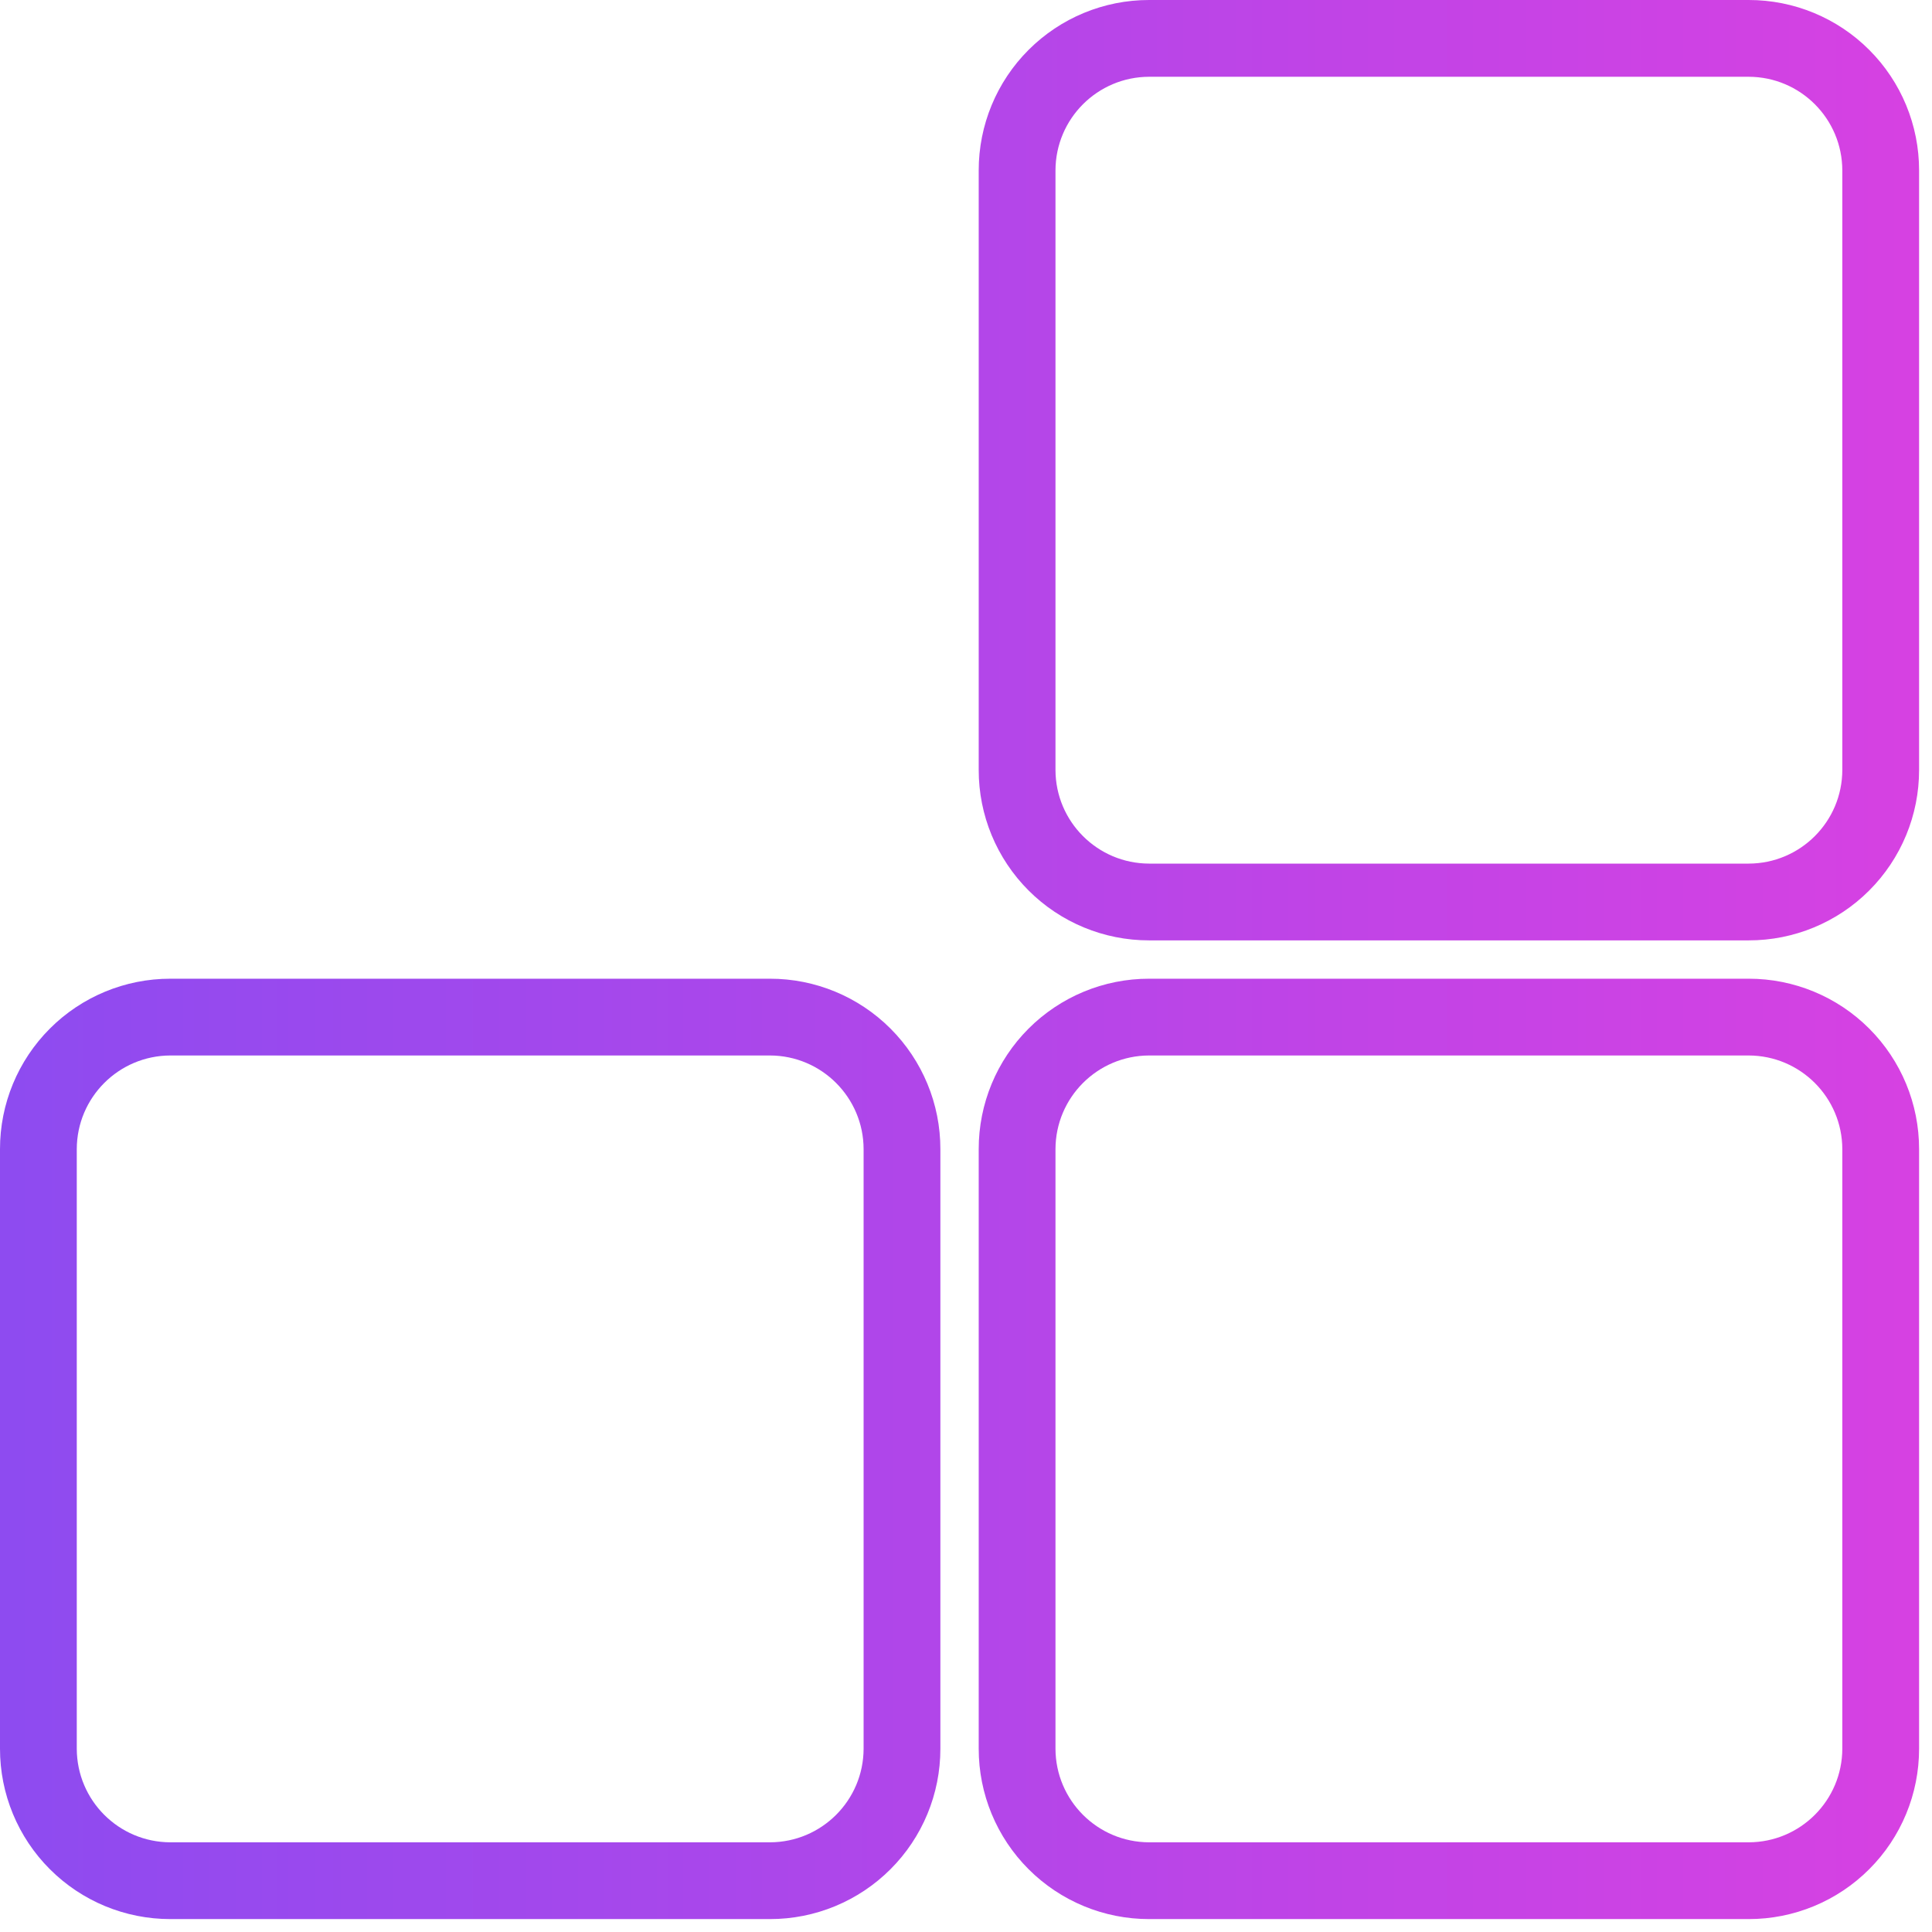 <?xml version="1.0" encoding="UTF-8"?>
<svg width="38px" height="38px" viewBox="0 0 38 38" version="1.1" xmlns="http://www.w3.org/2000/svg" xmlns:xlink="http://www.w3.org/1999/xlink">
    <title>icon-alt</title>
    <defs>
        <linearGradient x1="0%" y1="0%" x2="100%" y2="0%" id="linearGradient-1">
            <stop stop-color="#8D4BF0" offset="0%"></stop>
            <stop stop-color="#D741E2" offset="100%"></stop>
        </linearGradient>
    </defs>
    <g id="Page-1" stroke="none" stroke-width="1" fill="none" fill-rule="evenodd">
        <g id="default" transform="translate(-30, -20)" fill="url(#linearGradient-1)" fill-rule="nonzero">
            <g id="icon-alt" transform="translate(30, 20)">
                <path d="M34.394,19.25 L22.602,19.25 C21.713,19.249 20.86,19.602 20.231,20.231 C19.602,20.86 19.249,21.713 19.25,22.602 L19.25,34.394 C19.249,35.283 19.602,36.137 20.231,36.765 C20.86,37.394 21.713,37.747 22.602,37.746 L34.394,37.746 C35.283,37.747 36.137,37.394 36.765,36.765 C37.394,36.137 37.747,35.283 37.746,34.394 L37.746,22.602 C37.747,21.713 37.394,20.86 36.765,20.231 C36.137,19.602 35.283,19.249 34.394,19.25 L34.394,19.25 Z M36.236,34.394 C36.234,35.411 35.411,36.234 34.394,36.236 L22.602,36.236 C21.586,36.234 20.762,35.411 20.76,34.394 L20.76,22.602 C20.762,21.586 21.586,20.762 22.602,20.76 L34.394,20.76 C35.411,20.762 36.234,21.586 36.236,22.602 L36.236,34.394 Z M34.394,2.12416714e-06 L22.602,2.12416714e-06 C21.713,-0.001 20.86,0.352 20.231,0.981 C19.602,1.609 19.249,2.463 19.25,3.352 L19.25,15.144 C19.249,16.033 19.602,16.886 20.231,17.515 C20.86,18.144 21.713,18.497 22.602,18.496 L34.394,18.496 C35.283,18.497 36.137,18.144 36.765,17.515 C37.394,16.886 37.747,16.033 37.746,15.144 L37.746,3.352 C37.747,2.463 37.394,1.609 36.765,0.981 C36.137,0.352 35.283,-0.001 34.394,2.12416714e-06 L34.394,2.12416714e-06 Z M36.236,15.144 C36.234,16.16 35.411,16.984 34.394,16.986 L22.602,16.986 C21.586,16.984 20.762,16.16 20.76,15.144 L20.76,3.352 C20.762,2.335 21.586,1.512 22.602,1.51 L34.394,1.51 C35.411,1.512 36.234,2.335 36.236,3.352 L36.236,15.144 Z M15.144,19.25 L3.352,19.25 C2.463,19.249 1.609,19.602 0.981,20.231 C0.352,20.86 -0.001,21.713 2.12416714e-06,22.602 L2.12416714e-06,34.394 C-0.001,35.283 0.352,36.137 0.981,36.765 C1.609,37.394 2.463,37.747 3.352,37.746 L15.144,37.746 C16.033,37.747 16.886,37.394 17.515,36.765 C18.144,36.137 18.497,35.283 18.496,34.394 L18.496,22.602 C18.497,21.713 18.144,20.86 17.515,20.231 C16.886,19.602 16.033,19.249 15.144,19.25 Z M16.986,34.394 C16.984,35.411 16.16,36.234 15.144,36.236 L3.352,36.236 C2.335,36.234 1.512,35.411 1.51,34.394 L1.51,22.602 C1.512,21.586 2.335,20.762 3.352,20.76 L15.144,20.76 C16.16,20.762 16.984,21.586 16.986,22.602 L16.986,34.394 Z" id="Shape"></path>
            </g>
        </g>
    </g>
</svg>